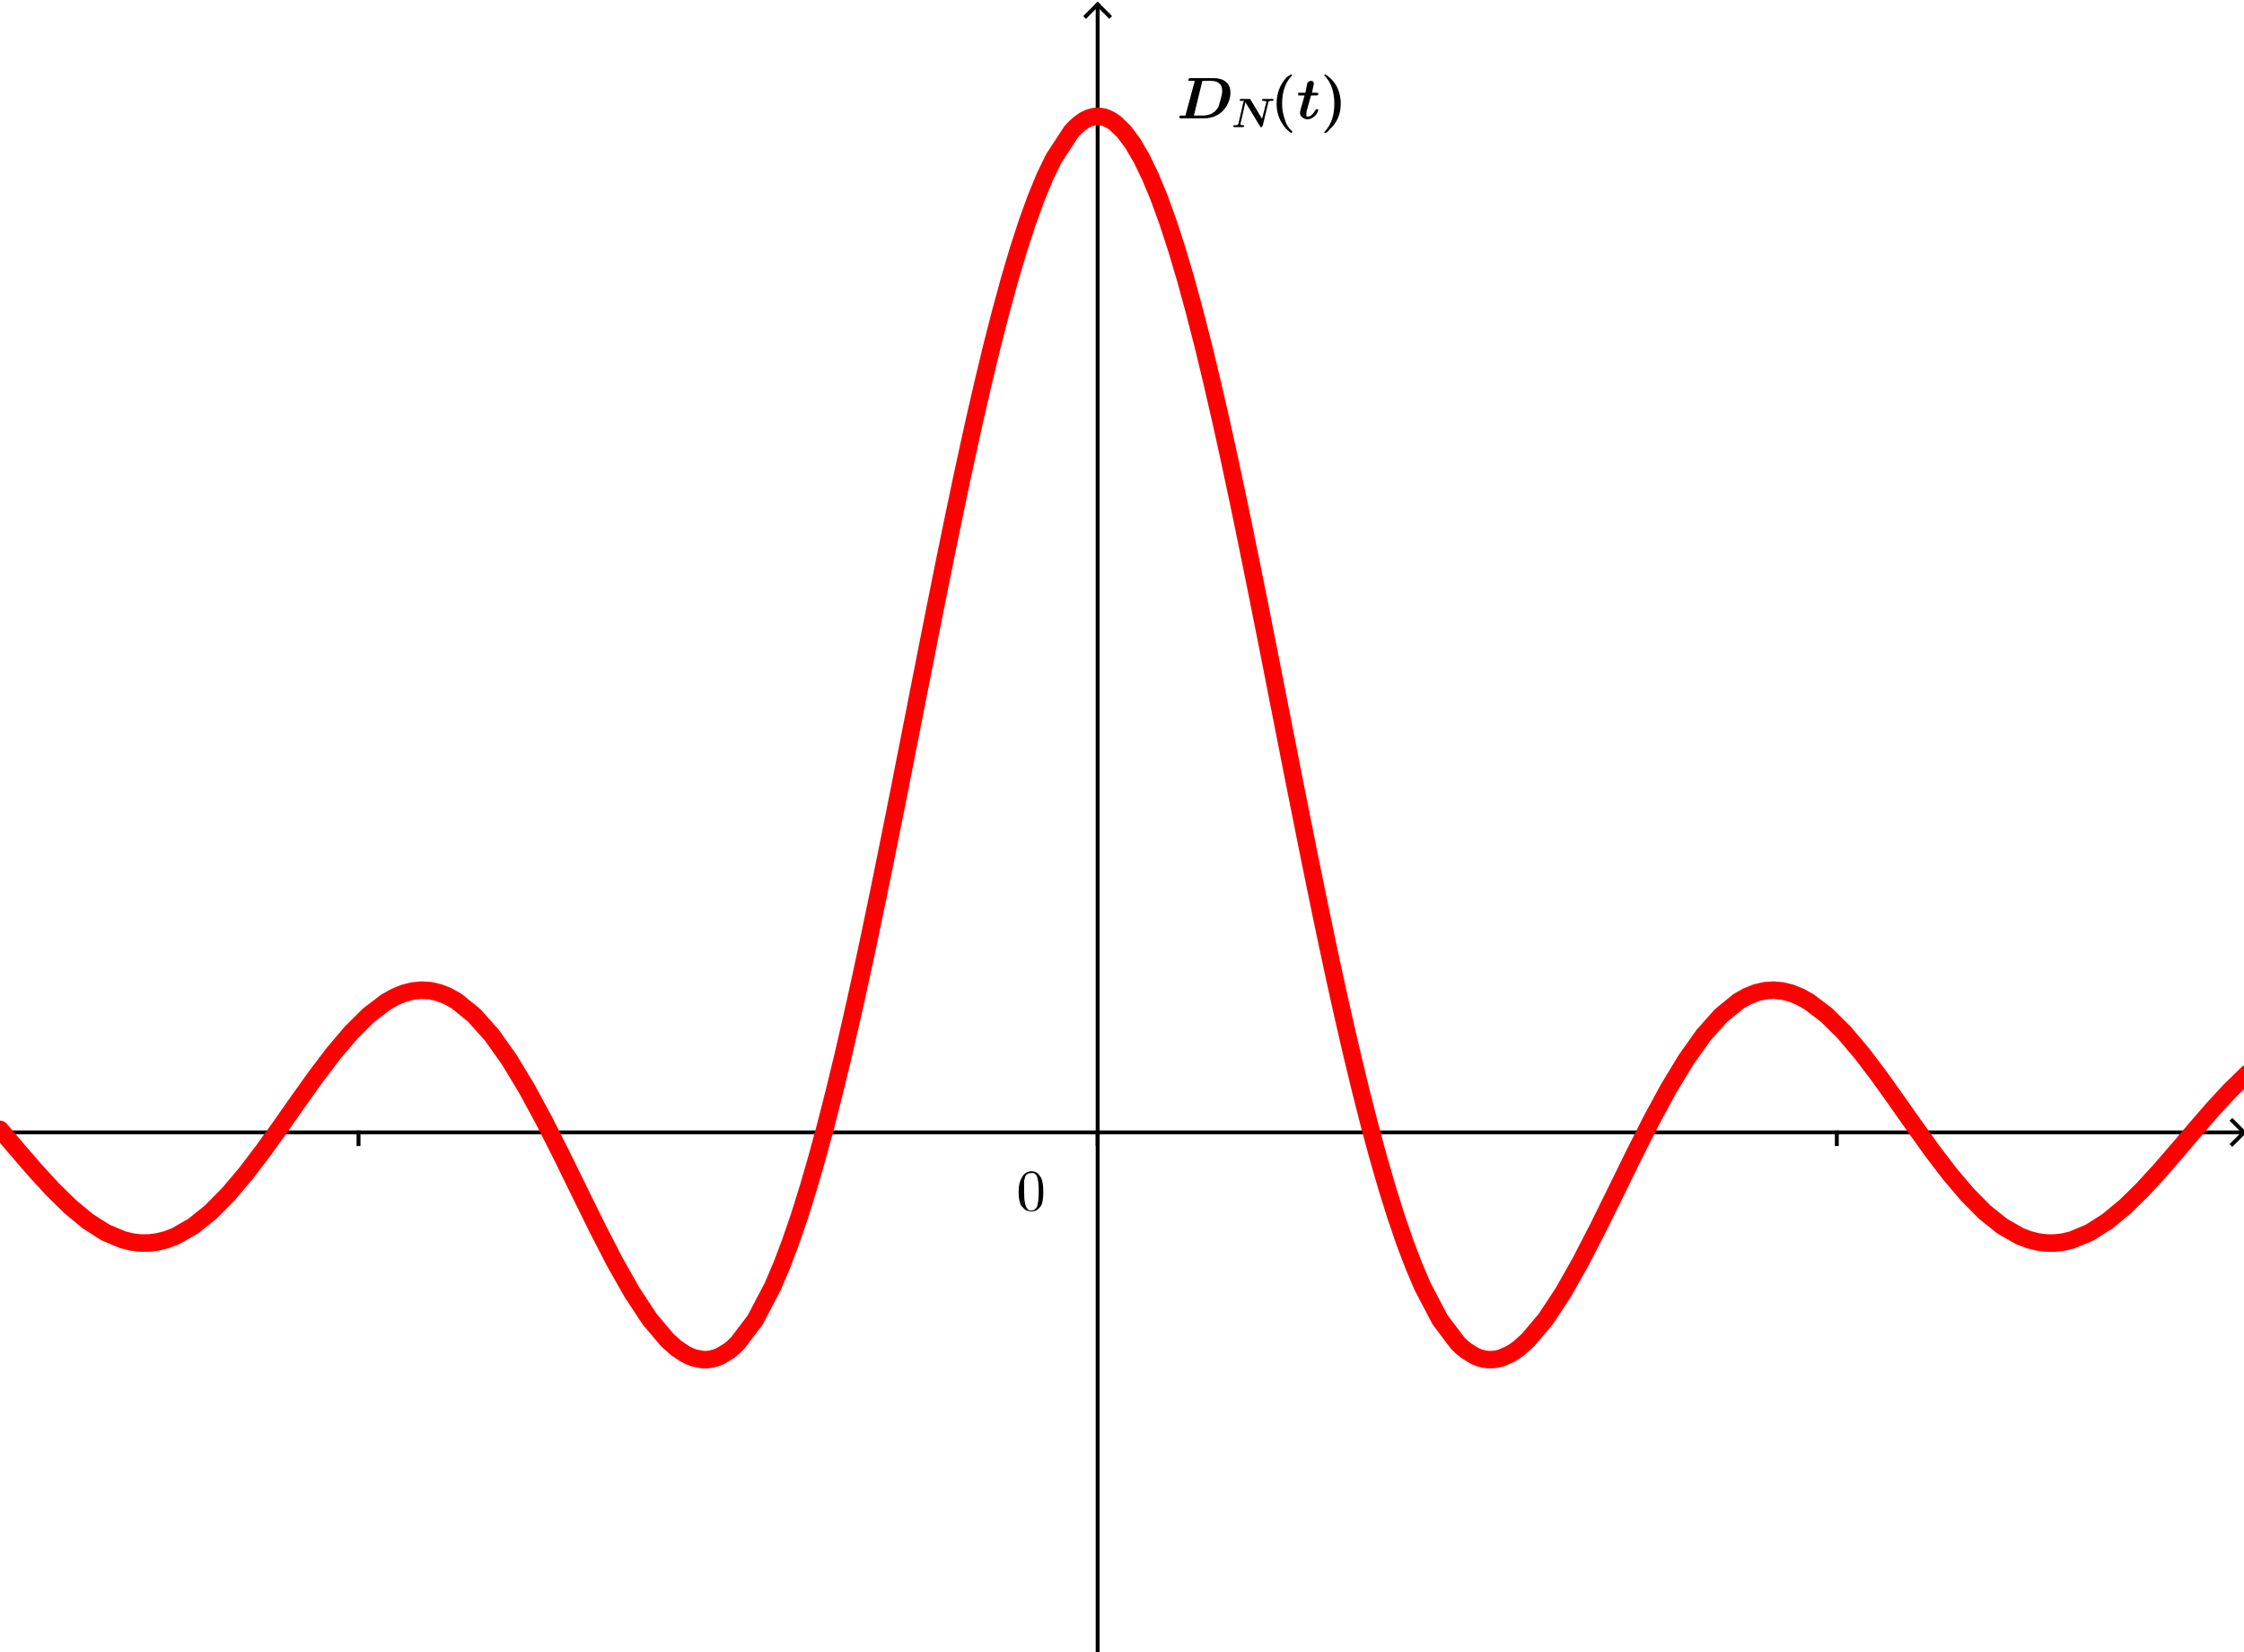 <?xml version="1.0" encoding="ISO-8859-1" standalone="no"?>

<svg 
     version="1.1"
     baseProfile="full"
     xmlns="http://www.w3.org/2000/svg"
     xmlns:xlink="http://www.w3.org/1999/xlink"
     xmlns:ev="http://www.w3.org/2001/xml-events"
     width="47.771cm"
     height="35.187cm"
     viewBox="0 0 576 424"
     >
<title>

</title>
<g stroke-linejoin="miter" stroke-dashoffset="0" stroke-dasharray="none" stroke-width="1" stroke-miterlimit="10.000" stroke-linecap="square">
<clipPath id="clip8edcec01-8ab1-4946-a11c-6821054adea6">
  <path d="M 0 0 L 0 425.00 L 577.00 425.00 L 577.00 0 z"/>
</clipPath>
<g clip-path="url(#clip1)">
<g stroke-linecap="butt" fill="none" stroke-opacity="1" stroke="#000000">
  <path d="M 281.75 2 L 281.75 425.00"/>
</g> <!-- drawing style -->
</g> <!-- clip1 -->
<clipPath id="clip35b353c6-781e-485e-a974-d038be19fa6a">
  <path d="M 0 0 L 0 425.00 L 577.00 425.00 L 577.00 0 z"/>
</clipPath>
<g clip-path="url(#clip2)">
<g stroke-linecap="butt" fill="none" stroke-opacity="1" stroke="#000000">
  <path d="M 281.75 1 L 278.75 4"/>
</g> <!-- drawing style -->
</g> <!-- clip2 -->
<clipPath id="clipa747b545-fc61-416c-95c6-562ac7653eea">
  <path d="M 0 0 L 0 425.00 L 577.00 425.00 L 577.00 0 z"/>
</clipPath>
<g clip-path="url(#clip3)">
<g stroke-linecap="butt" fill="none" stroke-opacity="1" stroke="#000000">
  <path d="M 281.75 1 L 284.75 4"/>
</g> <!-- drawing style -->
</g> <!-- clip3 -->
<clipPath id="clip69050489-a688-4265-8150-03d3c4d72f65">
  <path d="M 0 0 L 0 425.00 L 577.00 425.00 L 577.00 0 z"/>
</clipPath>
<g clip-path="url(#clip4)">
<g stroke-linecap="butt" fill="none" stroke-opacity="1" stroke="#000000">
  <path d="M 0 290.62 L 575.00 290.62"/>
</g> <!-- drawing style -->
</g> <!-- clip4 -->
<clipPath id="clipc0566704-de1b-46b4-a023-9ad11d410903">
  <path d="M 0 0 L 0 425.00 L 577.00 425.00 L 577.00 0 z"/>
</clipPath>
<g clip-path="url(#clip5)">
<g stroke-linecap="butt" fill="none" stroke-opacity="1" stroke="#000000">
  <path d="M 576.00 290.62 L 573.00 287.62"/>
</g> <!-- drawing style -->
</g> <!-- clip5 -->
<clipPath id="clip10bdc8b2-4858-4946-90f5-43f112de4228">
  <path d="M 0 0 L 0 425.00 L 577.00 425.00 L 577.00 0 z"/>
</clipPath>
<g clip-path="url(#clip6)">
<g stroke-linecap="butt" fill="none" stroke-opacity="1" stroke="#000000">
  <path d="M 576.00 290.62 L 573.00 293.62"/>
</g> <!-- drawing style -->
</g> <!-- clip6 -->
<clipPath id="clipf1d20804-afff-46df-95dc-2274e748c667">
  <path d="M 0 0 L 0 425.00 L 577.00 425.00 L 577.00 0 z"/>
</clipPath>
<g clip-path="url(#clip7)">
<g stroke-linecap="butt" fill="none" stroke-opacity="1" stroke="#000000">
  <path d="M 92.028 290.62 L 92.028 293.62"/>
</g> <!-- drawing style -->
</g> <!-- clip7 -->
<clipPath id="clip089385a3-498d-4efa-9331-c1fabc3e1a93">
  <path d="M 0 0 L 0 425.00 L 577.00 425.00 L 577.00 0 z"/>
</clipPath>
<g clip-path="url(#clip8)">
<g stroke-linecap="butt" fill="none" stroke-opacity="1" stroke="#000000">
  <path d="M 281.75 290.62 L 281.75 293.62"/>
</g> <!-- drawing style -->
</g> <!-- clip8 -->
<clipPath id="clip66a9eba9-269d-4f54-9368-8c551bb7a779">
  <path d="M 0 0 L 0 425.00 L 577.00 425.00 L 577.00 0 z"/>
</clipPath>
<g clip-path="url(#clip9)">
<g stroke-linecap="butt" fill="none" stroke-opacity="1" stroke="#000000">
  <path d="M 471.48 290.62 L 471.48 293.62"/>
</g> <!-- drawing style -->
</g> <!-- clip9 -->
<g id="misc">
</g><!-- misc -->
<g id="layer0">
<clipPath id="clip0c808bbc-a63e-4352-b1c1-545cce50355d">
  <path d="M 0 0 L 0 425.00 L 577.00 425.00 L 577.00 0 z"/>
</clipPath>
<g clip-path="url(#clip10)">
<g stroke-linejoin="round" stroke-width="4.5" stroke-linecap="round" fill="none" stroke-opacity="1" stroke="#ff0000">
  <path d="M 0 289.83 L 4.508 295.14 L 9.016 300.36 L 13.523 305.27 L 18.031 309.69 L 22.539 313.42 L 27.047 316.30 L 31.555 318.20 L 33.809 318.75 L 36.062 319.02 L 38.316 319.01 L 40.570 318.71 L 42.824 318.13 L 45.078 317.26 L 49.586 314.68 L 54.094 311.06 L 58.602 306.50 L 63.109 301.17 L 67.617 295.25 L 72.125 288.96 L 76.633 282.53 L 81.141 276.22 L 85.648 270.28 L 90.156 264.96 L 94.664 260.49 L 99.172 257.07 L 101.43 255.82 L 103.68 254.89 L 105.93 254.31 L 108.19 254.09 L 110.44 254.23 L 112.70 254.75 L 114.95 255.64 L 117.20 256.91 L 121.71 260.56 L 126.22 265.62 L 130.73 271.97 L 135.23 279.43 L 139.74 287.76 L 144.25 296.68 L 148.76 305.90 L 153.27 315.06 L 157.77 323.81 L 162.28 331.78 L 166.79 338.61 L 171.30 343.95 L 173.55 345.97 L 175.80 347.49 L 176.93 348.06 L 178.06 348.50 L 180.31 348.95 L 180.88 348.97 L 181.44 348.96 L 182.57 348.82 L 183.69 348.53 L 184.82 348.09 L 187.07 346.74 L 188.20 345.82 L 189.33 344.74 L 193.84 338.79 L 198.34 330.19 L 200.60 324.90 L 202.85 318.97 L 205.11 312.41 L 207.36 305.24 L 209.61 297.49 L 211.87 289.18 L 214.12 280.35 L 216.38 271.03 L 218.63 261.27 L 219.76 256.23 L 220.88 251.11 L 222.01 245.89 L 223.14 240.59 L 224.26 235.22 L 225.39 229.78 L 226.52 224.27 L 227.64 218.72 L 228.77 213.11 L 229.90 207.46 L 231.03 201.79 L 232.15 196.08 L 233.28 190.36 L 234.41 184.62 L 235.53 178.89 L 236.66 173.16 L 237.79 167.44 L 238.91 161.74 L 240.04 156.07 L 241.17 150.44 L 242.29 144.85 L 243.42 139.31 L 244.55 133.83 L 245.68 128.42 L 246.80 123.09 L 247.93 117.84 L 249.06 112.67 L 250.18 107.61 L 252.44 97.799 L 254.69 88.465 L 256.95 79.660 L 259.20 71.436 L 261.45 63.839 L 263.71 56.916 L 265.96 50.707 L 268.21 45.248 L 270.47 40.571 L 274.98 33.673 L 275.54 33.048 L 276.10 32.476 L 277.23 31.493 L 278.36 30.726 L 279.48 30.177 L 280.61 29.845 L 281.17 29.762 L 281.74 29.733 L 282.87 29.839 L 283.43 29.974 L 283.99 30.164 L 285.12 30.707 L 286.25 31.468 L 288.50 33.636 L 290.75 36.656 L 293.01 40.510 L 295.26 45.175 L 297.52 50.623 L 299.77 56.822 L 302.02 63.735 L 304.28 71.322 L 306.53 79.538 L 308.79 88.335 L 311.04 97.662 L 313.29 107.46 L 314.42 112.53 L 315.55 117.69 L 316.67 122.94 L 317.80 128.27 L 318.93 133.68 L 320.05 139.15 L 321.18 144.69 L 322.31 150.28 L 323.44 155.91 L 324.56 161.58 L 325.69 167.27 L 326.82 172.99 L 327.94 178.72 L 329.07 184.46 L 330.20 190.19 L 331.32 195.92 L 332.45 201.62 L 333.58 207.30 L 334.71 212.95 L 335.83 218.56 L 336.96 224.12 L 338.09 229.62 L 339.21 235.06 L 340.34 240.44 L 341.47 245.74 L 342.59 250.96 L 343.72 256.09 L 344.85 261.13 L 347.10 270.89 L 349.36 280.22 L 351.61 289.06 L 353.86 297.37 L 356.12 305.14 L 358.37 312.31 L 360.62 318.88 L 362.88 324.82 L 365.13 330.12 L 369.64 338.73 L 374.15 344.71 L 375.28 345.79 L 376.40 346.71 L 378.66 348.08 L 379.78 348.52 L 380.91 348.82 L 382.04 348.96 L 383.16 348.95 L 384.29 348.80 L 385.42 348.51 L 387.67 347.51 L 388.80 346.81 L 389.93 345.99 L 392.18 343.98 L 396.69 338.65 L 401.20 331.83 L 405.70 323.87 L 410.21 315.12 L 414.72 305.97 L 419.23 296.75 L 423.73 287.82 L 428.24 279.48 L 432.75 272.02 L 437.26 265.66 L 441.77 260.59 L 446.27 256.93 L 448.53 255.66 L 450.78 254.76 L 453.04 254.24 L 455.29 254.09 L 457.54 254.31 L 459.80 254.88 L 462.05 255.80 L 464.30 257.05 L 468.81 260.46 L 473.32 264.92 L 477.83 270.24 L 482.34 276.18 L 486.84 282.49 L 491.35 288.91 L 495.86 295.21 L 500.37 301.13 L 504.88 306.46 L 509.38 311.03 L 513.89 314.66 L 518.40 317.24 L 520.65 318.12 L 522.91 318.71 L 525.16 319.01 L 527.41 319.03 L 529.67 318.76 L 531.92 318.21 L 536.43 316.31 L 540.94 313.44 L 545.45 309.72 L 549.95 305.31 L 554.46 300.39 L 558.97 295.18 L 563.48 289.87 L 567.98 284.67 L 572.49 279.79 L 577.00 275.41"/>
<title>İşlev f</title>
<desc>İşlev f: f(x) = sin((n + 1 / 2) (t - x)) / sin((t - x) / 2)</desc>

</g> <!-- drawing style -->
</g> <!-- clip10 -->
<g transform="matrix(15.000, 0, 0, 15.000, 261.00, 310.67)">
<clipPath id="clip2b262e92-4b00-46a8-9832-5207df4076e1">
  <path d="M -17.400 -20.711 L -17.400 7.622 L 21.067 7.622 L 21.067 -20.711 z"/>
</clipPath>
<g clip-path="url(#clip11)">
<g fill-opacity="1" fill-rule="nonzero" stroke="none" fill="#000000">
  <path d="M .453 -.312 Q .453 -.172 .422 -.094 Q .359 .016 .25 .016 Q .156 .016 .109 -.047 Q .094 -.062 .078 -.078 Q .031 -.156 .031 -.312 Q .031 -.469 .078 -.547 Q .125 -.656 .234 -.672 L .25 -.672 Q .344 -.672 .391 -.594 L .391 -.594 Q .406 -.578 .422 -.547 Q .453 -.469 .453 -.312 z M .25 -0 L .25 -0 Q .312 -0 .344 -.062 Q .359 -.094 .359 -.125 Q .375 -.188 .375 -.328 Q .375 -.469 .359 -.531 Q .344 -.625 .281 -.641 Q .266 -.641 .25 -.641 Q .172 -.641 .141 -.578 Q .141 -.547 .125 -.516 Q .125 -.469 .125 -.328 Q .125 -.188 .141 -.125 Q .156 -.031 .219 -0 Q .234 -0 .25 -0 z"/>
<title>0</title>
<desc>text1 = “0”</desc>

</g> <!-- drawing style -->
</g> <!-- clip11 -->
</g> <!-- transform -->
<g transform="matrix(15.000, 0, 0, 15.000, 302.00, 30.250)">
<clipPath id="clip8bbc3741-e182-45ec-945c-15fea55c6b05">
  <path d="M -20.133 -2.017 L -20.133 26.317 L 18.333 26.317 L 18.333 -2.017 z"/>
</clipPath>
<g clip-path="url(#clip12)">
<g fill-opacity="1" fill-rule="nonzero" stroke="none" fill="#000000">
  <path d="M .156 -.062 L .312 -.641 Q .266 -.641 .25 -.641 Q .234 -.641 .227 -.641 Q .219 -.641 .211 -.641 Q .203 -.641 .203 -.656 Q .203 -.672 .211 -.68 Q .219 -.688 .227 -.688 Q .234 -.688 .234 -.688 L .641 -.688 Q .766 -.688 .844 -.625 Q .922 -.562 .922 -.438 Q .922 -.359 .891 -.281 Q .859 -.203 .805 -.141 Q .75 -.078 .664 -.039 Q .578 -0 .469 -0 L .078 -0 Q .047 -0 .047 -.016 Q .047 -.031 .062 -.047 Q .062 -.047 .094 -.047 Q .125 -.047 .141 -.047 Q .156 -.047 .156 -.055 Q .156 -.062 .156 -.062 z M .438 -.625 L .297 -.047 Q .297 -.047 .312 -.047 L .438 -.047 Q .641 -.047 .719 -.203 Q .734 -.25 .758 -.336 Q .781 -.422 .781 -.469 Q .781 -.562 .734 -.594 Q .688 -.641 .594 -.641 L .469 -.641 Q .453 -.641 .453 -.641 Q .438 -.641 .438 -.625 z"/>
<title>D_N(t)</title>
<desc>text2 = “D_N(t)”</desc>

</g> <!-- drawing style -->
</g> <!-- clip12 -->
</g> <!-- transform -->
<g transform="matrix(10.500, 0, 0, 10.500, 316.07, 32.500)">
<clipPath id="clip417da1e3-6b1e-43c1-91ac-977da57be511">
  <path d="M -30.102 -3.095 L -30.102 37.381 L 24.850 37.381 L 24.850 -3.095 z"/>
</clipPath>
<g clip-path="url(#clip13)">
<g fill-opacity="1" fill-rule="nonzero" stroke="none" fill="#000000">
  <path d="M .906 -.609 L .766 -.031 Q .75 -.016 .75 -.008 Q .75 -0 .734 -0 Q .719 -0 .711 -0 Q .703 -0 .703 -.016 L .344 -.609 L .219 -.062 Q .234 -.047 .281 -.047 Q .312 -.047 .312 -.031 Q .312 -0 .281 -0 Q .281 -0 .234 -0 Q .188 -0 .172 -0 Q .156 -0 .117 -0 Q .078 -0 .062 -0 Q .062 -0 .055 -.008 Q .047 -.016 .047 -.016 Q .047 -.016 .047 -.016 Q .047 -.031 .055 -.039 Q .062 -.047 .062 -.047 Q .062 -.047 .078 -.047 Q .109 -.047 .141 -.047 Q .156 -.062 .156 -.062 Q .156 -.062 .172 -.078 L .297 -.625 Q .312 -.625 .312 -.641 Q .312 -.641 .266 -.641 L .234 -.641 Q .219 -.641 .219 -.641 Q .219 -.641 .211 -.648 Q .203 -.656 .203 -.656 Q .203 -.672 .211 -.68 Q .219 -.688 .227 -.688 Q .234 -.688 .234 -.688 L .422 -.688 Q .453 -.688 .453 -.688 Q .453 -.688 .469 -.672 L .75 -.203 L .859 -.625 Q .828 -.641 .781 -.641 Q .75 -.641 .75 -.656 Q .75 -.688 .781 -.688 Q .797 -.688 .844 -.688 Q .891 -.688 .891 -.688 Q .922 -.688 .953 -.688 Q .984 -.688 1 -.688 Q 1.031 -.688 1.031 -.672 Q 1.031 -.656 1.023 -.648 Q 1.016 -.641 1.008 -.641 Q 1 -.641 .984 -.641 Q .969 -.641 .938 -.641 Q .922 -.625 .914 -.625 Q .906 -.625 .906 -.609 z"/>
<title>D_N(t)</title>
<desc>text2 = “D_N(t)”</desc>

</g> <!-- drawing style -->
</g> <!-- clip13 -->
</g> <!-- transform -->
<g transform="matrix(15.000, 0, 0, 15.000, 326.05, 30.250)">
<clipPath id="clip63415f2a-0597-4654-9c36-9602628633d6">
  <path d="M -21.737 -2.017 L -21.737 26.317 L 16.730 26.317 L 16.730 -2.017 z"/>
</clipPath>
<g clip-path="url(#clip14)">
<g fill-opacity="1" fill-rule="nonzero" stroke="none" fill="#000000">
  <path d="M .375 .219 L .375 .234 Q .375 .234 .375 .234 Q .375 .25 .359 .25 Q .344 .25 .289 .195 Q .234 .141 .188 .062 Q .109 -.078 .109 -.25 Q .109 -.516 .281 -.703 Q .344 -.75 .359 -.75 Q .375 -.75 .375 -.734 Q .375 -.734 .359 -.719 Q .203 -.547 .203 -.25 Q .203 -.109 .25 .016 Q .281 .141 .375 .219 z"/>
<title>D_N(t)</title>
<desc>text2 = “D_N(t)”</desc>

</g> <!-- drawing style -->
</g> <!-- clip14 -->
</g> <!-- transform -->
<g transform="matrix(15.000, 0, 0, 15.000, 332.76, 30.250)">
<clipPath id="clip5dd94606-49ce-41d5-90c6-ff32ba59667f">
  <path d="M -22.184 -2.017 L -22.184 26.317 L 16.283 26.317 L 16.283 -2.017 z"/>
</clipPath>
<g clip-path="url(#clip15)">
<g fill-opacity="1" fill-rule="nonzero" stroke="none" fill="#000000">
  <path d="M .25 -.391 L .172 -.109 Q .172 -.078 .172 -.062 Q .172 -.047 .172 -.039 Q .172 -.031 .18 -.031 Q .188 -.031 .188 -.031 Q .188 -.031 .203 -.031 Q .234 -.031 .266 -.062 Q .297 -.094 .328 -.141 Q .328 -.156 .336 -.156 Q .344 -.156 .359 -.156 Q .375 -.156 .375 -.141 Q .375 -.141 .367 -.117 Q .359 -.094 .336 -.062 Q .312 -.031 .273 -.008 Q .234 .016 .188 .016 Q .141 .016 .102 -.016 Q .062 -.047 .062 -.094 Q .062 -.109 .078 -.172 L .141 -.391 L .062 -.391 Q .047 -.391 .039 -.391 Q .031 -.391 .031 -.398 Q .031 -.406 .031 -.422 Q .031 -.422 .031 -.43 Q .031 -.438 .039 -.438 Q .047 -.438 .062 -.438 L .156 -.438 L .172 -.531 Q .188 -.594 .188 -.609 Q .219 -.641 .25 -.641 Q .266 -.641 .281 -.633 Q .297 -.625 .297 -.594 Q .297 -.594 .297 -.578 L .266 -.438 L .344 -.438 Q .375 -.438 .375 -.422 Q .375 -.406 .375 -.406 Q .359 -.391 .344 -.391 L .25 -.391 z"/>
<title>D_N(t)</title>
<desc>text2 = “D_N(t)”</desc>

</g> <!-- drawing style -->
</g> <!-- clip15 -->
</g> <!-- transform -->
<g transform="matrix(15.000, 0, 0, 15.000, 338.99, 30.250)">
<clipPath id="clip93e44b80-1f1f-4371-8c84-ad5dfeef954b">
  <path d="M -22.599 -2.017 L -22.599 26.317 L 15.867 26.317 L 15.867 -2.017 z"/>
</clipPath>
<g clip-path="url(#clip16)">
<g fill-opacity="1" fill-rule="nonzero" stroke="none" fill="#000000">
  <path d="M .344 -.25 Q .344 .016 .156 .188 Q .109 .25 .078 .25 Q .062 .25 .062 .234 Q .062 .234 .078 .219 Q .234 .047 .234 -.25 Q .234 -.547 .078 -.719 Q .062 -.734 .062 -.734 Q .062 -.75 .078 -.75 Q .094 -.75 .156 -.695 Q .219 -.641 .266 -.562 Q .344 -.422 .344 -.25 z"/>
<title>D_N(t)</title>
<desc>text2 = “D_N(t)”</desc>

</g> <!-- drawing style -->
</g> <!-- clip16 -->
</g> <!-- transform -->
</g><!-- layer0 -->
</g> <!-- default stroke -->
</svg> <!-- bounding box -->
